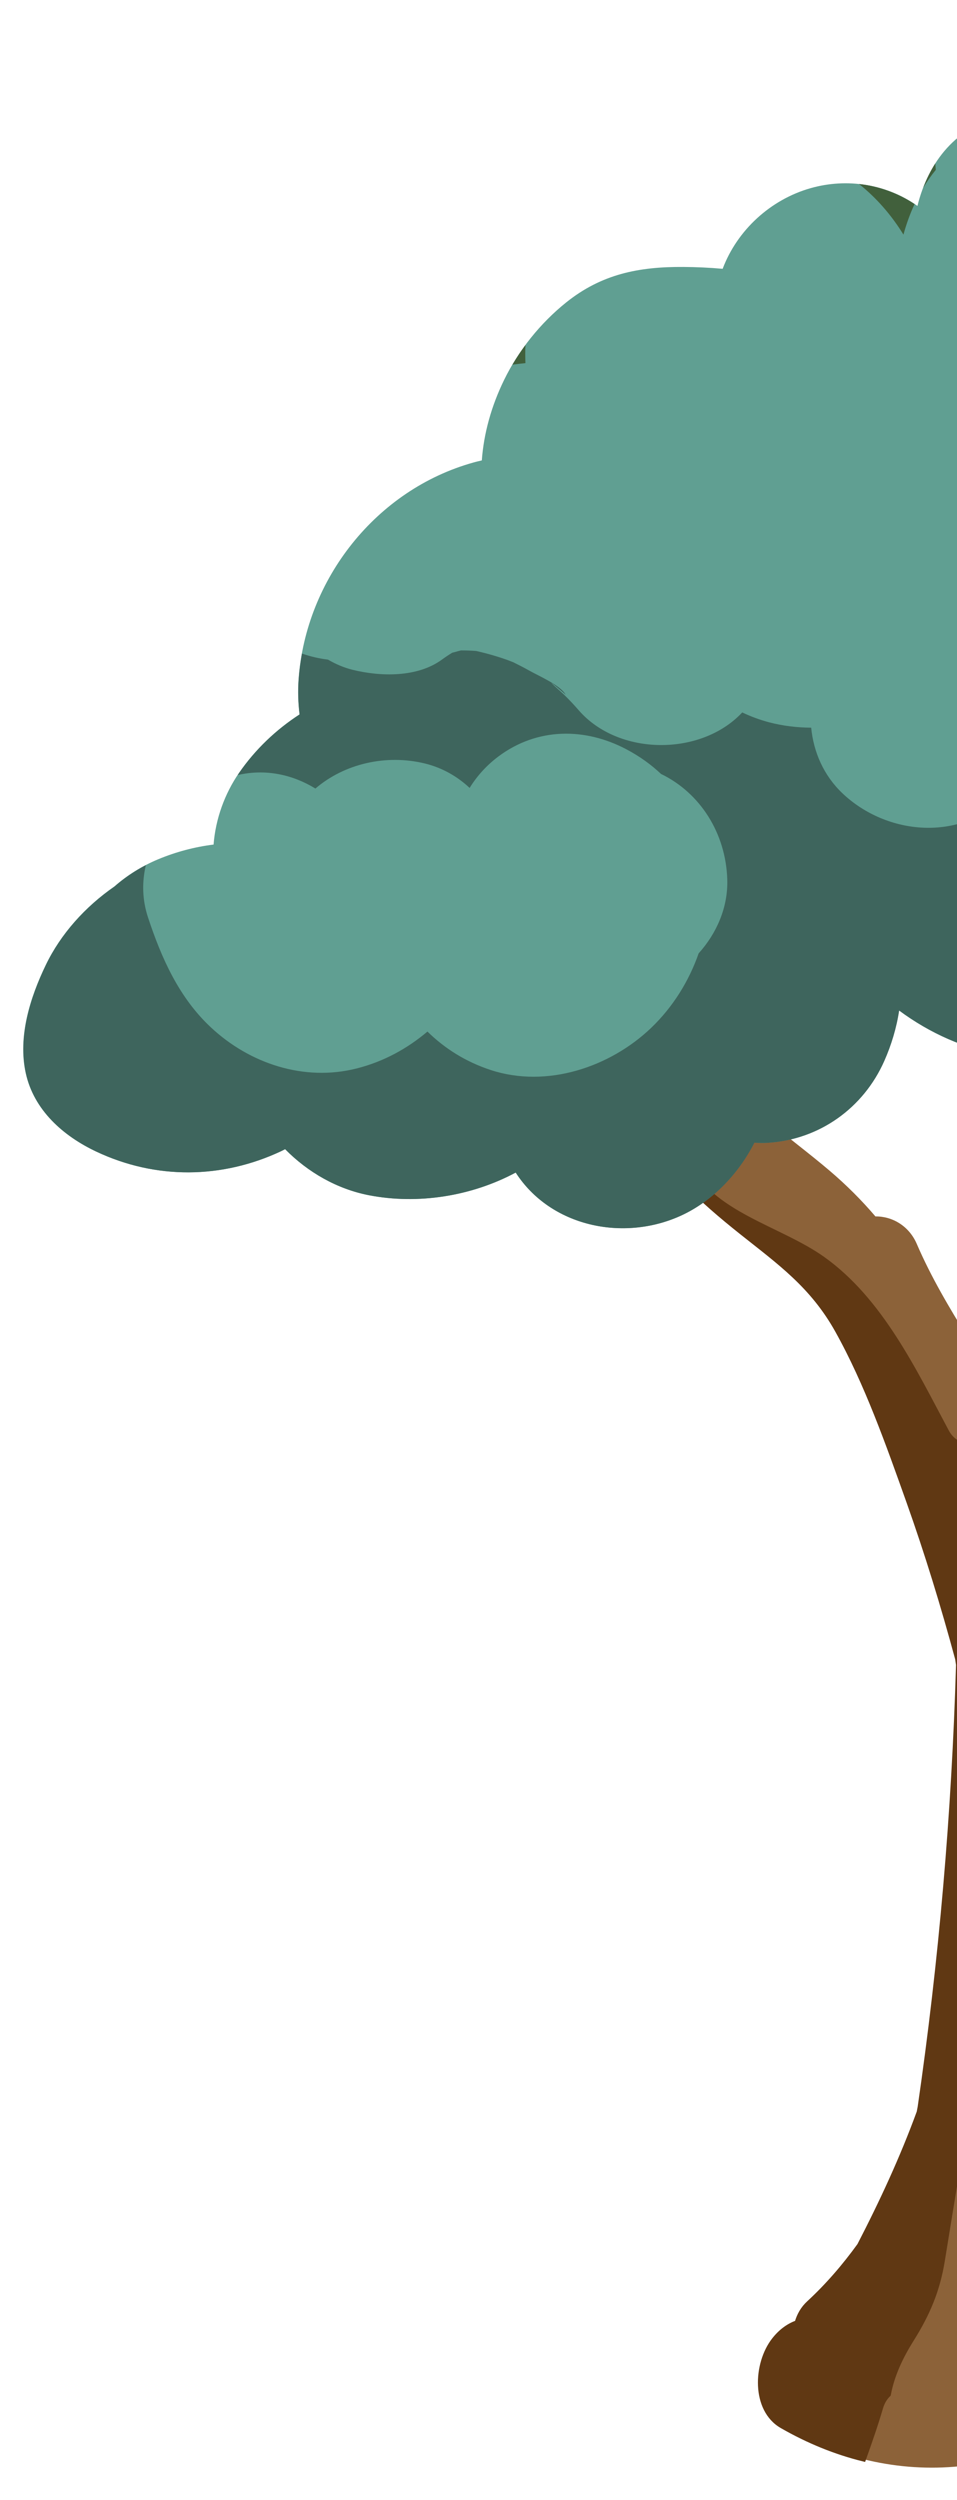 <svg width="208" height="543" viewBox="0 0 208 543" fill="none" xmlns="http://www.w3.org/2000/svg">
<path d="M407.731 252.731C406.454 246.818 400.659 242.204 395.451 244.223C392.541 245.355 389.631 246.47 386.73 247.602C387.403 246.873 388.076 246.153 388.741 245.416C398.276 234.916 384.268 217.88 374.751 228.371C360.942 243.574 346.117 257.315 330.296 269.446C322.479 272.488 314.671 275.547 306.872 278.642C299.196 281.686 291.657 285.031 284.371 289.015C284.763 288.238 285.155 287.461 285.538 286.674C290.947 275.71 295.841 264.412 300.246 252.841C302.54 246.81 304.747 240.743 306.788 234.585C307.029 233.867 307.252 233.183 307.475 232.518C309.719 228.45 311.955 224.392 314.2 220.325C316.926 215.393 315.683 208.432 311.853 204.943C307.702 201.166 302.57 201.76 298.583 205.657C294.166 209.979 291.361 215.975 289.078 222.323C274.729 248.376 260.553 274.574 247.441 301.511C249.434 288.13 251.057 274.699 251.141 261.084C251.27 238.882 247.351 216.754 237.14 198.274C237.531 196.44 237.564 194.494 237.154 192.611C235.795 186.309 230.197 182.561 224.874 184.103C221.109 185.195 217.829 187.932 215.981 192.006C213.712 197.007 214.306 202.178 217.32 206.438C219.888 210.056 222.017 214.01 223.782 218.197C221.786 221.061 220.955 224.985 221.64 228.836C226.418 255.54 224.469 283.323 222.08 310.56C215.081 296.652 205.503 284.647 199.255 270.153C197.565 266.232 193.897 264.137 190.273 264.191C187.255 260.654 183.96 257.367 180.344 254.286C175.719 250.352 170.876 246.793 166.252 242.85C163.609 240.596 162.984 240.048 160.681 237.491C158.69 235.283 156.465 232.304 155.582 230.757C152.541 225.457 146.879 222.915 141.843 226.267C137.387 229.232 134.894 237.135 137.952 242.471C144.019 253.052 152.26 260.569 161.161 267.647C169.331 274.15 176.52 279.21 181.974 288.988C188.37 300.456 192.992 313.576 197.491 326.193C201.459 337.347 204.955 348.749 208.071 360.285C208.134 360.718 208.197 361.142 208.261 361.575C207.314 393.795 204.537 425.861 199.922 457.607C199.854 457.976 199.778 458.344 199.71 458.722C196.054 468.72 191.594 478.299 186.767 487.635C183.483 492.178 179.844 496.398 175.753 500.171C174.455 501.365 173.646 502.831 173.188 504.427C171.378 505.093 169.693 506.254 168.18 508.193C164.154 513.358 163.734 523.339 169.916 526.894C182.045 533.867 195.314 536.975 208.577 535.635C213.911 536.622 218.983 536.943 224.444 535.651C227.709 534.877 229.903 532.288 231.014 529.092C231.049 529.075 231.076 529.067 231.111 529.05C234.96 527.14 237.176 523.169 237.495 518.287C240.978 465.375 246.679 412.694 254.674 360.439C263.446 346.016 274.251 333.335 286.673 323.104C293.248 319.425 300.165 316.395 306.61 312.635C316.472 306.879 326.088 300.555 335.423 293.672C336.574 292.828 337.716 291.975 338.85 291.113C359.371 283.138 379.91 275.18 400.431 267.214C405.612 265.203 409.123 259.21 407.723 252.705L407.731 252.731Z" fill="#8C6239"/>
<path d="M234.72 303.652C233.495 302.558 232.665 301.038 232.652 299.179C232.599 288.521 233.691 277.882 234.607 267.266C233.302 259.318 233.642 250.991 233.13 243.047C233.031 241.54 232.888 240.04 232.728 238.54C230.62 230.605 227.875 222.835 225.288 215.042C223.718 210.304 227.646 207.312 231.559 207.404C231.578 207.307 231.588 207.219 231.616 207.123C232.474 203.253 236.364 202.022 239.574 203C238.807 201.402 238.004 199.83 237.148 198.283C237.54 196.449 237.572 194.503 237.163 192.62C235.803 186.318 230.206 182.57 224.883 184.112C221.118 185.203 217.838 187.941 215.99 192.015C213.721 197.015 214.314 202.186 217.329 206.446C219.896 210.065 222.026 214.019 223.79 218.205C221.795 221.07 220.963 224.993 221.649 228.845C225.958 252.926 224.797 277.867 222.777 302.504C223.026 305.573 223.213 308.632 222.898 311.701C222.531 315.262 220.117 317.855 216.421 317.962C214.04 318.028 211.601 316.297 210.606 314.052C208.704 313.933 206.878 312.978 205.774 310.916C198.677 297.649 191.428 282.354 178.838 273.391C169.367 266.647 154.544 263.742 149.142 252.432C146.373 246.626 152.646 241.515 157.175 243.202C157.591 241.007 158.946 238.986 160.785 237.589C160.759 237.554 160.733 237.536 160.707 237.5C158.716 235.292 156.491 232.313 155.609 230.766C152.567 225.467 146.906 222.924 141.87 226.276C137.413 229.241 134.92 237.145 137.979 242.48C144.045 253.061 152.287 260.578 161.188 267.656C169.358 274.159 176.547 279.219 182 288.997C188.396 300.465 193.019 313.585 197.518 326.202C201.485 337.356 204.982 348.758 208.097 360.294C208.16 360.727 208.224 361.151 208.287 361.584C207.341 393.804 204.563 425.87 199.948 457.616C199.881 457.985 199.804 458.353 199.736 458.731C196.08 468.729 191.62 478.308 186.794 487.644C183.51 492.187 179.87 496.407 175.779 500.18C174.481 501.374 173.672 502.84 173.214 504.436C171.405 505.102 169.72 506.263 168.207 508.202C164.181 513.367 163.76 523.348 169.943 526.903C175.654 530.185 181.617 532.609 187.71 534.11C189.023 530.415 190.318 526.728 191.42 522.959C191.785 521.706 192.391 520.756 193.125 520.046C193.927 515.787 195.782 511.872 198.181 508.054C201.63 502.554 203.785 497.507 204.844 491.051C207.177 476.813 209.351 462.624 212.466 448.522C215.696 433.911 219.635 419.619 221.582 404.749C223.498 390.098 224.773 375.384 227.244 360.805C227.283 360.594 227.33 360.383 227.395 360.182C227.48 357.752 227.696 355.334 228.229 352.929C229.458 347.383 232.265 342.365 234.361 337.124C236.604 331.533 237.308 326.304 236.825 320.289C236.372 314.663 235.361 309.132 234.738 303.635L234.72 303.652Z" fill="#603813" stroke="#603813" stroke-miterlimit="10"/>
<path d="M526.635 186.886C520.566 183.897 513.999 181.763 507.312 181.52C505.989 177.825 503.479 174.507 499.824 172.131C496.405 169.908 492.197 168.508 487.944 167.724C483.409 164.734 478.289 162.527 473.067 161.111C469.32 160.098 465.179 159.413 460.934 159.193C463.426 152.408 463.233 144.892 458.817 137.403C457.513 135.188 455.855 133.144 453.937 131.307C454.653 129.038 455.16 126.641 455.413 124.118C456.298 115.378 453.087 108.05 447.787 102.281C446.195 97.261 443.841 92.484 440.616 88.167C430.853 75.103 414.043 69.171 398.151 71.709C391.77 72.731 385.471 75.692 380.252 79.957C380.265 63.187 370.964 46.696 353.904 41.526C342.457 38.051 329.813 40.899 321.606 49.465C320.459 45.764 318.968 42.12 317.061 38.583C310.304 26.017 298.294 16.104 284.409 12.475C279.818 11.272 275.278 10.757 270.825 10.841C264.731 8.319 257.77 8.151 251.174 9.354C241.227 11.163 231.857 16.988 225.083 24.698C222.82 24.572 220.578 24.694 218.412 25.116C207.887 27.188 201.742 35.242 199.4 44.725C192.734 40.026 184.189 38.59 176.165 40.871C167.467 43.343 160.235 49.979 157.064 58.382C154.212 58.123 151.349 57.997 148.528 57.976C138.833 57.913 130.758 59.524 123.066 65.676C117.483 70.147 112.713 76.066 109.574 82.496C106.755 88.271 105.151 94.155 104.719 99.996C104.108 100.144 103.498 100.275 102.896 100.45C81.756 106.346 66.494 125.761 64.901 147.472C64.708 150.067 64.789 152.64 65.1 155.164C59.985 158.479 55.489 162.756 51.977 167.824C48.843 172.352 46.848 177.85 46.421 183.427C42.322 183.932 38.267 185.001 34.344 186.636C30.829 188.102 27.631 190.101 24.867 192.522C18.5 196.926 13.175 202.854 9.944 209.573C6.53 216.651 3.86 225.124 5.58 233.035C7.334 241.097 13.729 246.725 20.919 250.111C33.838 256.199 48.2 256.066 61.109 250C61.394 249.864 61.669 249.71 61.945 249.573C66.895 254.605 73.261 258.251 80.203 259.59C90.774 261.631 102.396 259.833 112.064 254.655C119.627 266.406 135.448 269.741 147.981 264.012C154.722 260.935 160.417 255.049 163.934 248.167C164.92 248.236 165.916 248.261 166.904 248.189C178.094 247.476 187.648 240.631 192.171 230.401C193.701 226.948 194.829 223.223 195.394 219.454C208.779 229.381 226.153 233.121 242.536 226.486C251.332 231.916 262.091 233.794 272.342 231.162C273.033 230.98 273.724 230.78 274.406 230.562C264.326 238.851 265.861 254.747 275.103 264.659C283.332 273.488 297.176 277.495 308.431 272.819C311.955 272.957 315.489 272.487 318.822 271.37C320.425 271.414 322.049 271.336 323.674 271.142C330.842 276.915 340.079 280.186 349.195 281.243C361.732 282.701 375.557 278.79 384.8 269.976C391.914 274.771 400.093 277.531 409.022 275.978C413.354 275.222 417.449 273.334 421.01 270.68C421.149 270.824 421.279 270.975 421.418 271.11C433.064 282.779 452.17 284.169 466.256 276.21C472.093 272.907 477.086 267.899 480.984 261.939C481.159 261.994 481.343 262.033 481.528 262.089C486.831 267.637 494.414 271.796 501.425 274.29C511.906 278.021 522.083 275.089 530.54 268.526C543.559 258.428 555.786 243.481 556.14 226.312C556.519 208.174 541.884 194.386 526.635 186.877L526.635 186.886ZM317.187 162.763C317.238 162.852 317.29 162.941 317.332 163.03C317.127 163.15 316.923 163.27 316.718 163.381C316.576 163.458 316.292 163.594 315.954 163.765C316.373 163.437 316.785 163.1 317.187 162.754L317.187 162.763Z" fill="#609F92"/>
<path d="M203.399 36.881C203.345 36.422 203.309 35.955 203.281 35.497C202.222 37.144 201.364 38.935 200.646 40.799C201.47 39.439 202.382 38.133 203.399 36.881Z" fill="#41603C"/>
<path d="M273.069 230.945C273.731 224.438 275.599 218.137 279.252 212.005C280.467 209.973 281.857 208.006 283.395 206.137C282.407 205.135 281.482 204.054 280.663 202.904C275.755 204.417 270.418 204.655 265.685 203.493C259.733 202.038 253.857 196.983 250.902 191.737C247.854 186.323 247.426 180.706 248.272 174.863C248.316 174.317 248.343 173.781 248.352 173.235C248.335 173.173 248.319 173.093 248.294 173.022C248.25 172.977 248.207 172.924 248.164 172.879C248.112 172.825 248.051 172.772 247.999 172.718C247.179 172.194 246.368 171.669 245.521 171.18C243.996 170.652 243.12 170.303 242.691 170.111C241.148 169.637 239.576 169.25 237.995 168.924C234.879 168.643 231.75 168.592 228.627 168.769C227.522 168.971 226.416 169.199 225.318 169.463C224.478 169.669 223.654 169.902 222.821 170.162C221.727 170.734 220.633 171.315 219.548 171.904C219.208 172.225 218.868 172.545 218.545 172.883C208.771 182.903 192.716 181.414 183.108 172.298C179.003 168.399 176.822 163.325 176.309 158.04C173.233 158.025 170.171 157.657 167.205 156.886C165.168 156.35 163.197 155.622 161.317 154.728C161.281 154.762 161.254 154.806 161.218 154.841C152.237 164.292 134.397 164.174 125.781 154.255C124.761 153.085 123.712 151.957 122.593 150.882C121.933 150.255 121.238 149.662 120.578 149.043C118.113 146.739 122.886 150.772 122.954 150.897C121.877 148.844 116.984 146.755 115.011 145.631C113.884 144.996 112.73 144.413 111.576 143.839C111.155 143.673 110.735 143.508 110.314 143.351C108.071 142.548 105.799 141.903 103.48 141.38C102.379 141.3 101.287 141.256 100.185 141.264C99.972 141.322 99.76 141.371 99.556 141.421C99.22 141.53 98.804 141.637 98.308 141.753C97.525 142.224 96.767 142.731 96.026 143.274C90.691 147.149 82.786 146.974 76.676 145.482C74.762 145.01 72.959 144.24 71.291 143.261C69.373 143.027 67.476 142.591 65.636 141.944C65.306 143.762 65.055 145.607 64.919 147.472C64.726 150.067 64.807 152.64 65.118 155.164C60.003 158.479 55.507 162.756 51.994 167.824C51.877 167.99 51.777 168.164 51.669 168.33C57.739 166.924 63.615 168.236 68.554 171.26C74.876 165.842 83.937 163.763 92.366 165.822C96.132 166.748 99.398 168.625 102.072 171.126C103.657 168.554 105.741 166.228 108.356 164.272C116.772 157.999 127.157 157.959 136.219 162.777C139.05 164.277 141.533 166.071 143.668 168.088C152.186 172.201 157.78 180.978 158.072 191.067C158.237 197.059 155.782 202.69 151.848 207.056C149.748 213.072 146.27 218.695 141.523 223.241C132.557 231.812 118.854 236.36 106.728 232.416C101.23 230.625 96.668 227.723 92.903 224.041C88.513 227.747 83.389 230.568 77.538 232.048C66.109 234.951 54.256 231.003 45.836 223.131C38.89 216.648 35.1 208.104 32.17 199.248C30.893 195.396 30.843 191.528 31.705 187.887C29.224 189.176 26.942 190.733 24.902 192.531C18.536 196.935 13.21 202.863 9.979 209.583C6.565 216.66 3.895 225.133 5.615 233.044C7.369 241.106 13.764 246.734 20.954 250.12C33.873 256.208 48.236 256.076 61.144 250.009C61.429 249.873 61.704 249.719 61.98 249.583C66.93 254.614 73.296 258.26 80.238 259.599C90.809 261.641 102.431 259.842 112.099 254.665C119.662 266.416 135.483 269.751 148.016 264.022C154.758 260.945 160.452 255.058 163.969 248.176C164.955 248.245 165.951 248.27 166.939 248.199C178.129 247.485 187.683 240.641 192.207 230.411C193.736 226.957 194.864 223.232 195.429 219.463C208.814 229.39 226.188 233.13 242.571 226.495C251.367 231.925 262.126 233.803 272.377 231.171C272.625 231.105 272.864 231.03 273.112 230.955L273.069 230.945Z" fill="#3E655D"/>
<path d="M111.374 79.197C112.311 79.071 113.256 78.963 114.201 78.865C114.152 77.56 114.147 76.248 114.204 74.936C113.185 76.311 112.245 77.74 111.374 79.197Z" fill="#41603C"/>
<path d="M196.361 50.954C196.99 48.675 197.784 46.451 198.78 44.318C195.153 41.907 191.008 40.429 186.705 39.961C190.525 42.993 193.777 46.763 196.361 50.954Z" fill="#41603C"/>
</svg>
